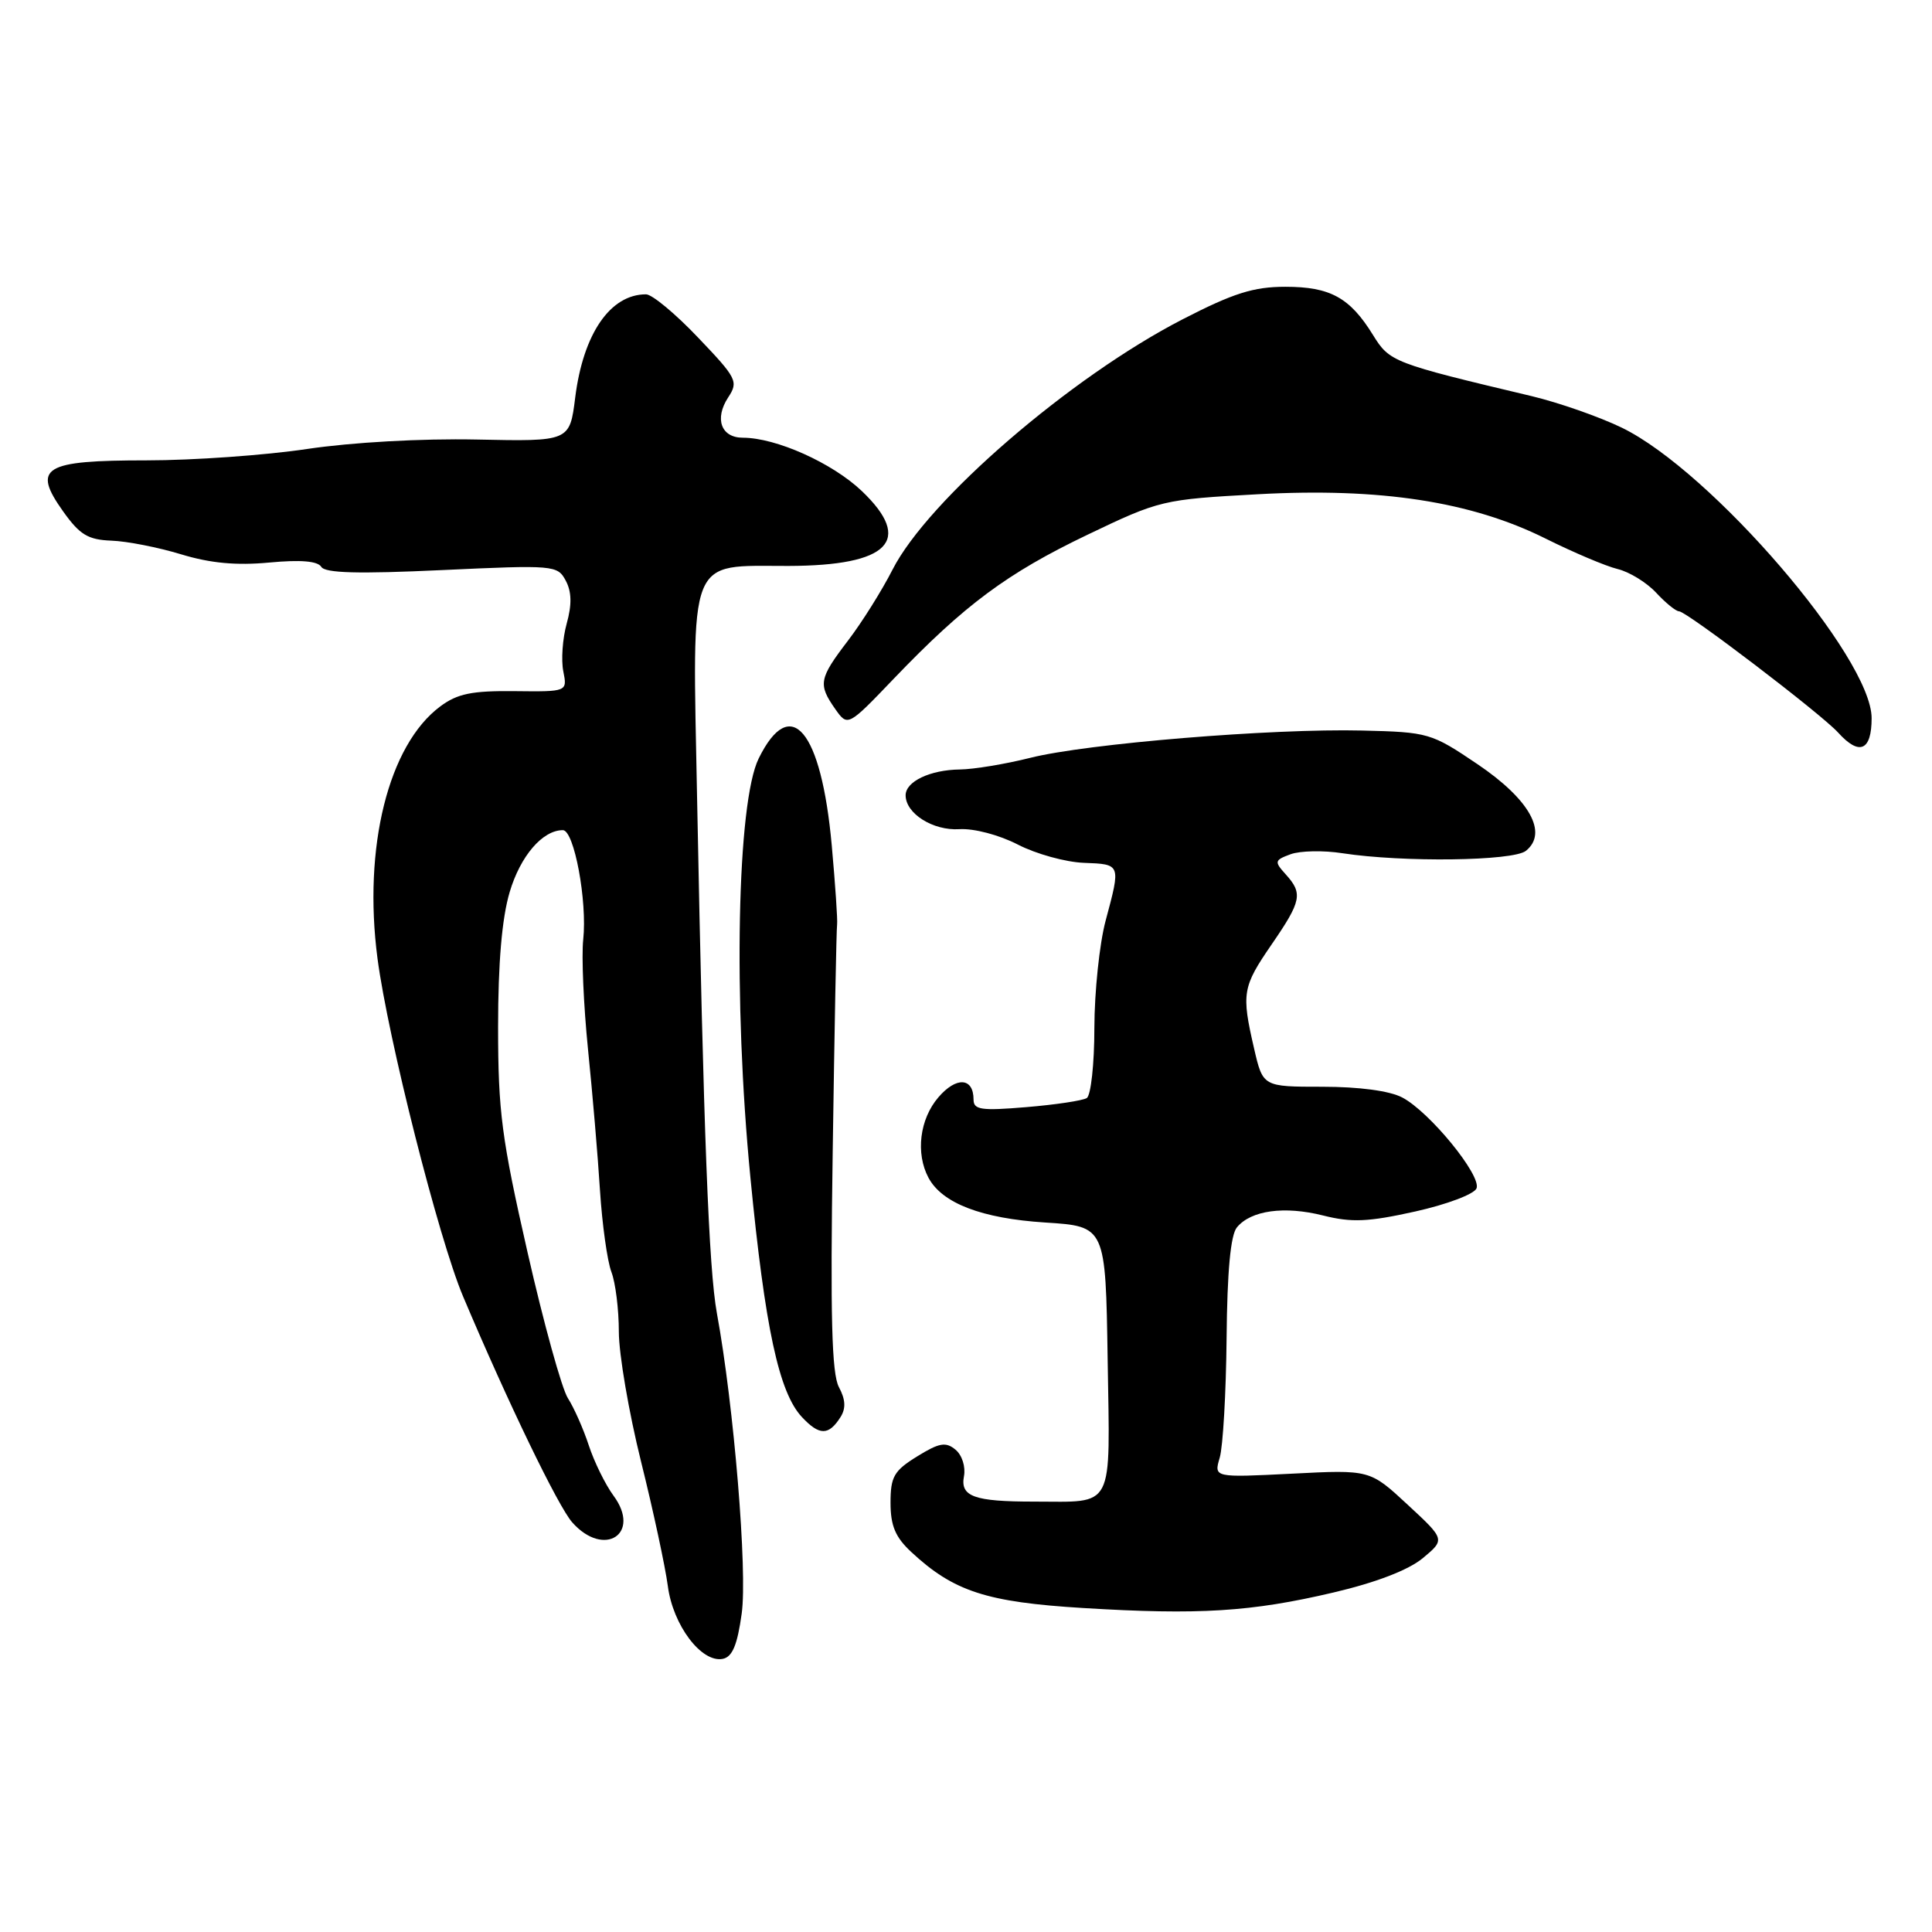 <?xml version="1.0" encoding="UTF-8" standalone="no"?>
<!DOCTYPE svg PUBLIC "-//W3C//DTD SVG 1.1//EN" "http://www.w3.org/Graphics/SVG/1.1/DTD/svg11.dtd" >
<svg xmlns="http://www.w3.org/2000/svg" xmlns:xlink="http://www.w3.org/1999/xlink" version="1.1" viewBox="0 0 256 256">
 <g >
 <path fill="currentColor"
d=" M 98.28 213.80 C 99.06 208.23 97.25 186.30 94.99 174.00 C 93.92 168.13 93.23 150.31 92.37 105.86 C 91.74 73.13 91.00 75.01 104.47 74.99 C 117.82 74.96 121.08 71.62 114.18 65.05 C 110.26 61.33 102.83 58.00 98.43 58.00 C 95.55 58.00 94.64 55.49 96.48 52.67 C 97.87 50.56 97.65 50.12 92.49 44.72 C 89.50 41.57 86.40 39.00 85.60 39.00 C 80.86 39.00 77.28 44.22 76.22 52.66 C 75.49 58.50 75.49 58.50 63.14 58.24 C 55.87 58.09 46.63 58.61 40.71 59.49 C 35.18 60.32 25.61 61.00 19.45 61.00 C 5.74 61.00 4.21 61.93 8.37 67.77 C 10.57 70.86 11.66 71.52 14.76 71.64 C 16.82 71.71 20.98 72.53 24.00 73.45 C 27.88 74.63 31.32 74.95 35.68 74.54 C 39.83 74.15 42.09 74.34 42.57 75.11 C 43.08 75.94 47.45 76.06 58.56 75.54 C 73.42 74.85 73.87 74.89 74.96 76.93 C 75.75 78.40 75.79 80.11 75.09 82.63 C 74.54 84.61 74.34 87.45 74.64 88.95 C 75.18 91.66 75.18 91.66 68.17 91.58 C 62.53 91.52 60.61 91.91 58.34 93.60 C 51.46 98.72 48.09 112.28 50.02 127.00 C 51.42 137.62 58.13 164.12 61.35 171.76 C 67.29 185.82 73.97 199.64 75.83 201.73 C 80.05 206.48 85.03 203.24 81.29 198.18 C 80.21 196.71 78.73 193.70 78.01 191.50 C 77.29 189.30 76.04 186.50 75.25 185.27 C 74.45 184.04 72.04 175.34 69.90 165.93 C 66.47 150.87 66.00 147.29 66.00 136.09 C 66.00 127.59 66.51 121.66 67.53 118.22 C 68.95 113.42 71.89 110.00 74.58 110.00 C 76.08 110.00 77.83 119.41 77.28 124.50 C 77.04 126.70 77.33 133.22 77.91 139.00 C 78.50 144.78 79.22 153.20 79.50 157.72 C 79.79 162.24 80.47 167.10 81.01 168.53 C 81.56 169.96 82.00 173.53 82.00 176.47 C 82.00 179.41 83.32 187.14 84.94 193.66 C 86.56 200.17 88.15 207.59 88.49 210.15 C 89.16 215.34 92.94 220.35 95.76 219.81 C 97.04 219.56 97.70 217.99 98.28 213.80 Z  M 176.71 211.01 C 182.34 209.69 186.62 208.04 188.52 206.47 C 191.50 203.99 191.50 203.99 186.51 199.37 C 181.52 194.74 181.52 194.74 171.18 195.27 C 160.84 195.79 160.84 195.79 161.62 193.15 C 162.05 191.69 162.46 184.57 162.53 177.31 C 162.61 168.44 163.06 163.63 163.90 162.63 C 165.77 160.37 170.19 159.77 175.32 161.06 C 179.10 162.01 181.28 161.92 187.52 160.53 C 191.71 159.60 195.36 158.22 195.65 157.46 C 196.31 155.75 189.42 147.31 185.80 145.42 C 184.13 144.54 180.08 144.00 175.22 144.00 C 167.34 144.00 167.34 144.00 166.17 138.92 C 164.48 131.61 164.63 130.77 168.50 125.14 C 172.46 119.38 172.66 118.39 170.36 115.85 C 168.83 114.16 168.87 113.98 171.01 113.19 C 172.27 112.73 175.37 112.66 177.90 113.06 C 185.87 114.28 200.50 114.10 202.19 112.74 C 205.16 110.36 202.68 105.92 195.78 101.26 C 189.65 97.12 189.28 97.01 180.50 96.80 C 168.56 96.51 144.00 98.53 136.50 100.42 C 133.20 101.25 129.01 101.94 127.18 101.96 C 123.25 102.01 120.00 103.55 120.00 105.38 C 120.00 107.80 123.63 110.09 127.12 109.87 C 129.04 109.75 132.39 110.63 134.87 111.91 C 137.27 113.15 141.21 114.24 143.62 114.33 C 148.55 114.52 148.52 114.46 146.50 122.00 C 145.69 125.03 145.02 131.41 145.01 136.19 C 145.01 140.97 144.55 145.16 144.00 145.50 C 143.45 145.84 139.85 146.38 136.00 146.70 C 130.03 147.20 129.00 147.06 129.00 145.70 C 129.00 142.77 126.72 142.62 124.34 145.40 C 121.86 148.28 121.30 152.82 123.03 156.06 C 124.84 159.44 130.07 161.45 138.50 161.99 C 146.50 162.50 146.50 162.50 146.77 180.13 C 147.08 200.33 147.79 198.97 137.00 198.97 C 129.06 198.97 127.22 198.30 127.73 195.61 C 127.97 194.36 127.48 192.81 126.61 192.09 C 125.32 191.02 124.46 191.17 121.53 192.98 C 118.45 194.88 118.00 195.67 118.00 199.13 C 118.00 202.17 118.64 203.69 120.75 205.65 C 126.36 210.87 130.72 212.29 143.50 213.07 C 158.86 214.01 165.79 213.58 176.71 211.01 Z  M 111.38 187.76 C 112.10 186.61 112.04 185.44 111.16 183.80 C 110.21 182.03 110.01 174.43 110.34 152.48 C 110.57 136.54 110.83 123.05 110.92 122.50 C 111.00 121.95 110.68 117.22 110.21 112.00 C 108.82 96.71 104.77 91.89 100.53 100.50 C 97.66 106.33 97.14 132.50 99.43 156.00 C 101.37 175.95 103.21 184.51 106.26 187.77 C 108.58 190.25 109.81 190.24 111.38 187.76 Z  M 248.00 95.16 C 248.00 87.13 226.75 62.43 214.90 56.67 C 211.93 55.23 206.57 53.36 203.00 52.50 C 184.53 48.11 184.14 47.96 181.93 44.39 C 178.87 39.43 176.26 38.00 170.32 38.00 C 166.11 38.00 163.44 38.84 156.72 42.30 C 141.87 49.94 122.95 66.27 118.26 75.49 C 116.86 78.24 114.21 82.47 112.36 84.89 C 108.52 89.92 108.38 90.67 110.66 93.93 C 112.33 96.30 112.33 96.30 118.46 89.90 C 127.81 80.15 133.44 75.96 144.09 70.86 C 153.67 66.27 154.06 66.18 166.67 65.49 C 182.92 64.60 194.96 66.46 204.79 71.36 C 208.48 73.20 212.78 75.02 214.34 75.40 C 215.89 75.77 218.20 77.19 219.45 78.54 C 220.70 79.89 222.07 81.00 222.48 81.00 C 223.48 81.00 241.35 94.62 243.57 97.08 C 246.38 100.19 248.00 99.48 248.00 95.16 Z "/>
</g>
</svg>